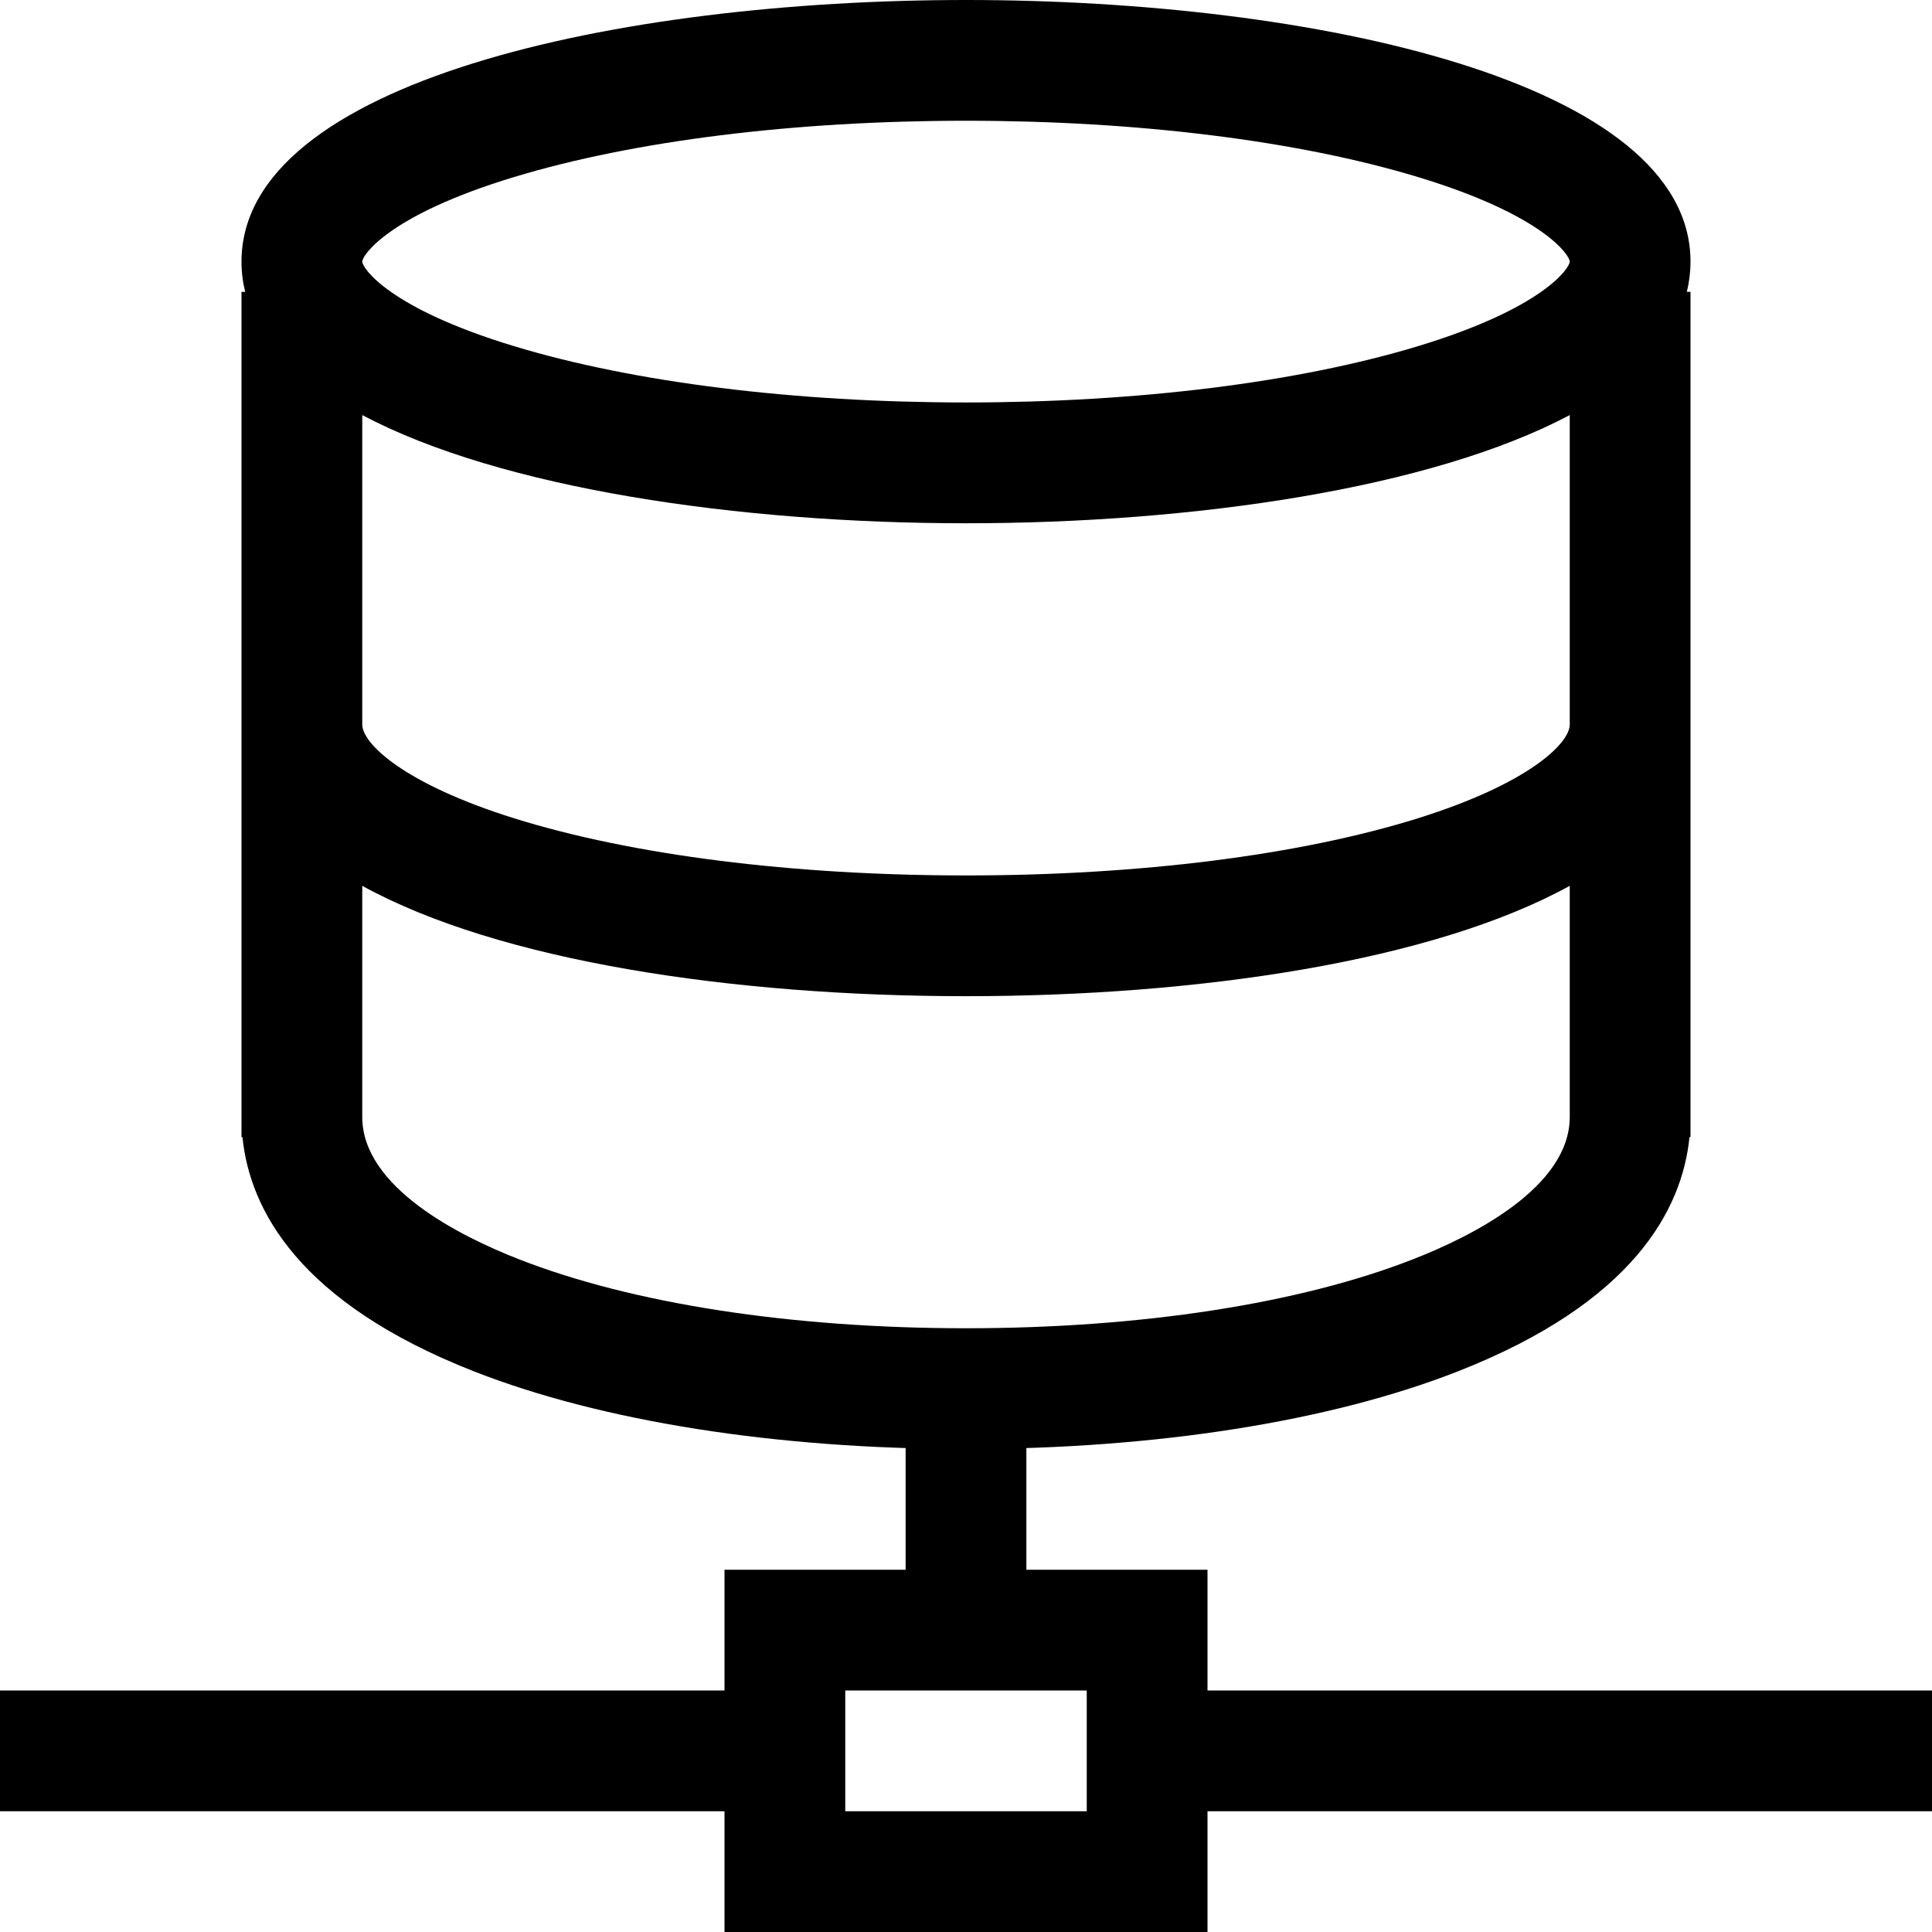 <?xml version="1.0" encoding="UTF-8"?>
<!DOCTYPE svg PUBLIC "-//W3C//DTD SVG 1.1//EN" "http://www.w3.org/Graphics/SVG/1.1/DTD/svg11.dtd">
<svg version="1.1" id="Layer_1" xmlns="http://www.w3.org/2000/svg" xmlns:xlink="http://www.w3.org/1999/xlink" x="0px" y="0px" width="32px" height="32px" viewBox="0 0 32 32" enable-background="new 0 0 32 32" xml:space="preserve">
  <g id="icon">
    <path d="M16,24c-3.138,0,-6.03,-0.456,-8.143,-1.283c-2.91,-1.14,-3.721,-2.684,-3.841,-3.883H4v-14h0.061c-0.04,-0.161,-0.061,-0.328,-0.061,-0.5C4,1.356,10.22,0,16,0c5.78,0,12,1.356,12,4.333c0,0.172,-0.021,0.339,-0.061,0.5H28v14h-0.017c-0.119,1.199,-0.93,2.743,-3.841,3.883C22.03,23.544,19.138,24,16,24zM6,18.5c0,1.167,1.621,1.976,2.587,2.354C10.472,21.593,13.105,22,16,22s5.528,-0.407,7.413,-1.146C24.379,20.476,26,19.667,26,18.5v-3.828C23.735,15.92,19.856,16.5,16,16.5s-7.735,-0.58,-10,-1.828V18.5zM6,12c0,0.309,0.671,0.977,2.52,1.555c1.951,0.609,4.607,0.945,7.48,0.945c2.873,0,5.529,-0.336,7.48,-0.945c1.849,-0.578,2.52,-1.246,2.52,-1.555V6.875c-2.3,1.219,-6.243,1.792,-10,1.792S8.3,8.094,6,6.875V12zM16,2c-2.843,0,-5.502,0.331,-7.488,0.933C6.437,3.562,6,4.228,6,4.333s0.437,0.771,2.512,1.4c1.986,0.602,4.646,0.933,7.488,0.933s5.502,-0.331,7.488,-0.933c2.075,-0.629,2.512,-1.295,2.512,-1.4s-0.437,-0.771,-2.512,-1.4C21.502,2.331,18.843,2,16,2z" fill="#000000"/>
    <path d="M20,32h-8v-2H0v-2h12v-2h3v-3h2v3h3v2h12v2H20V32zM14,30h4v-2h-4V30z" fill="#000000"/>
  </g>
</svg>
